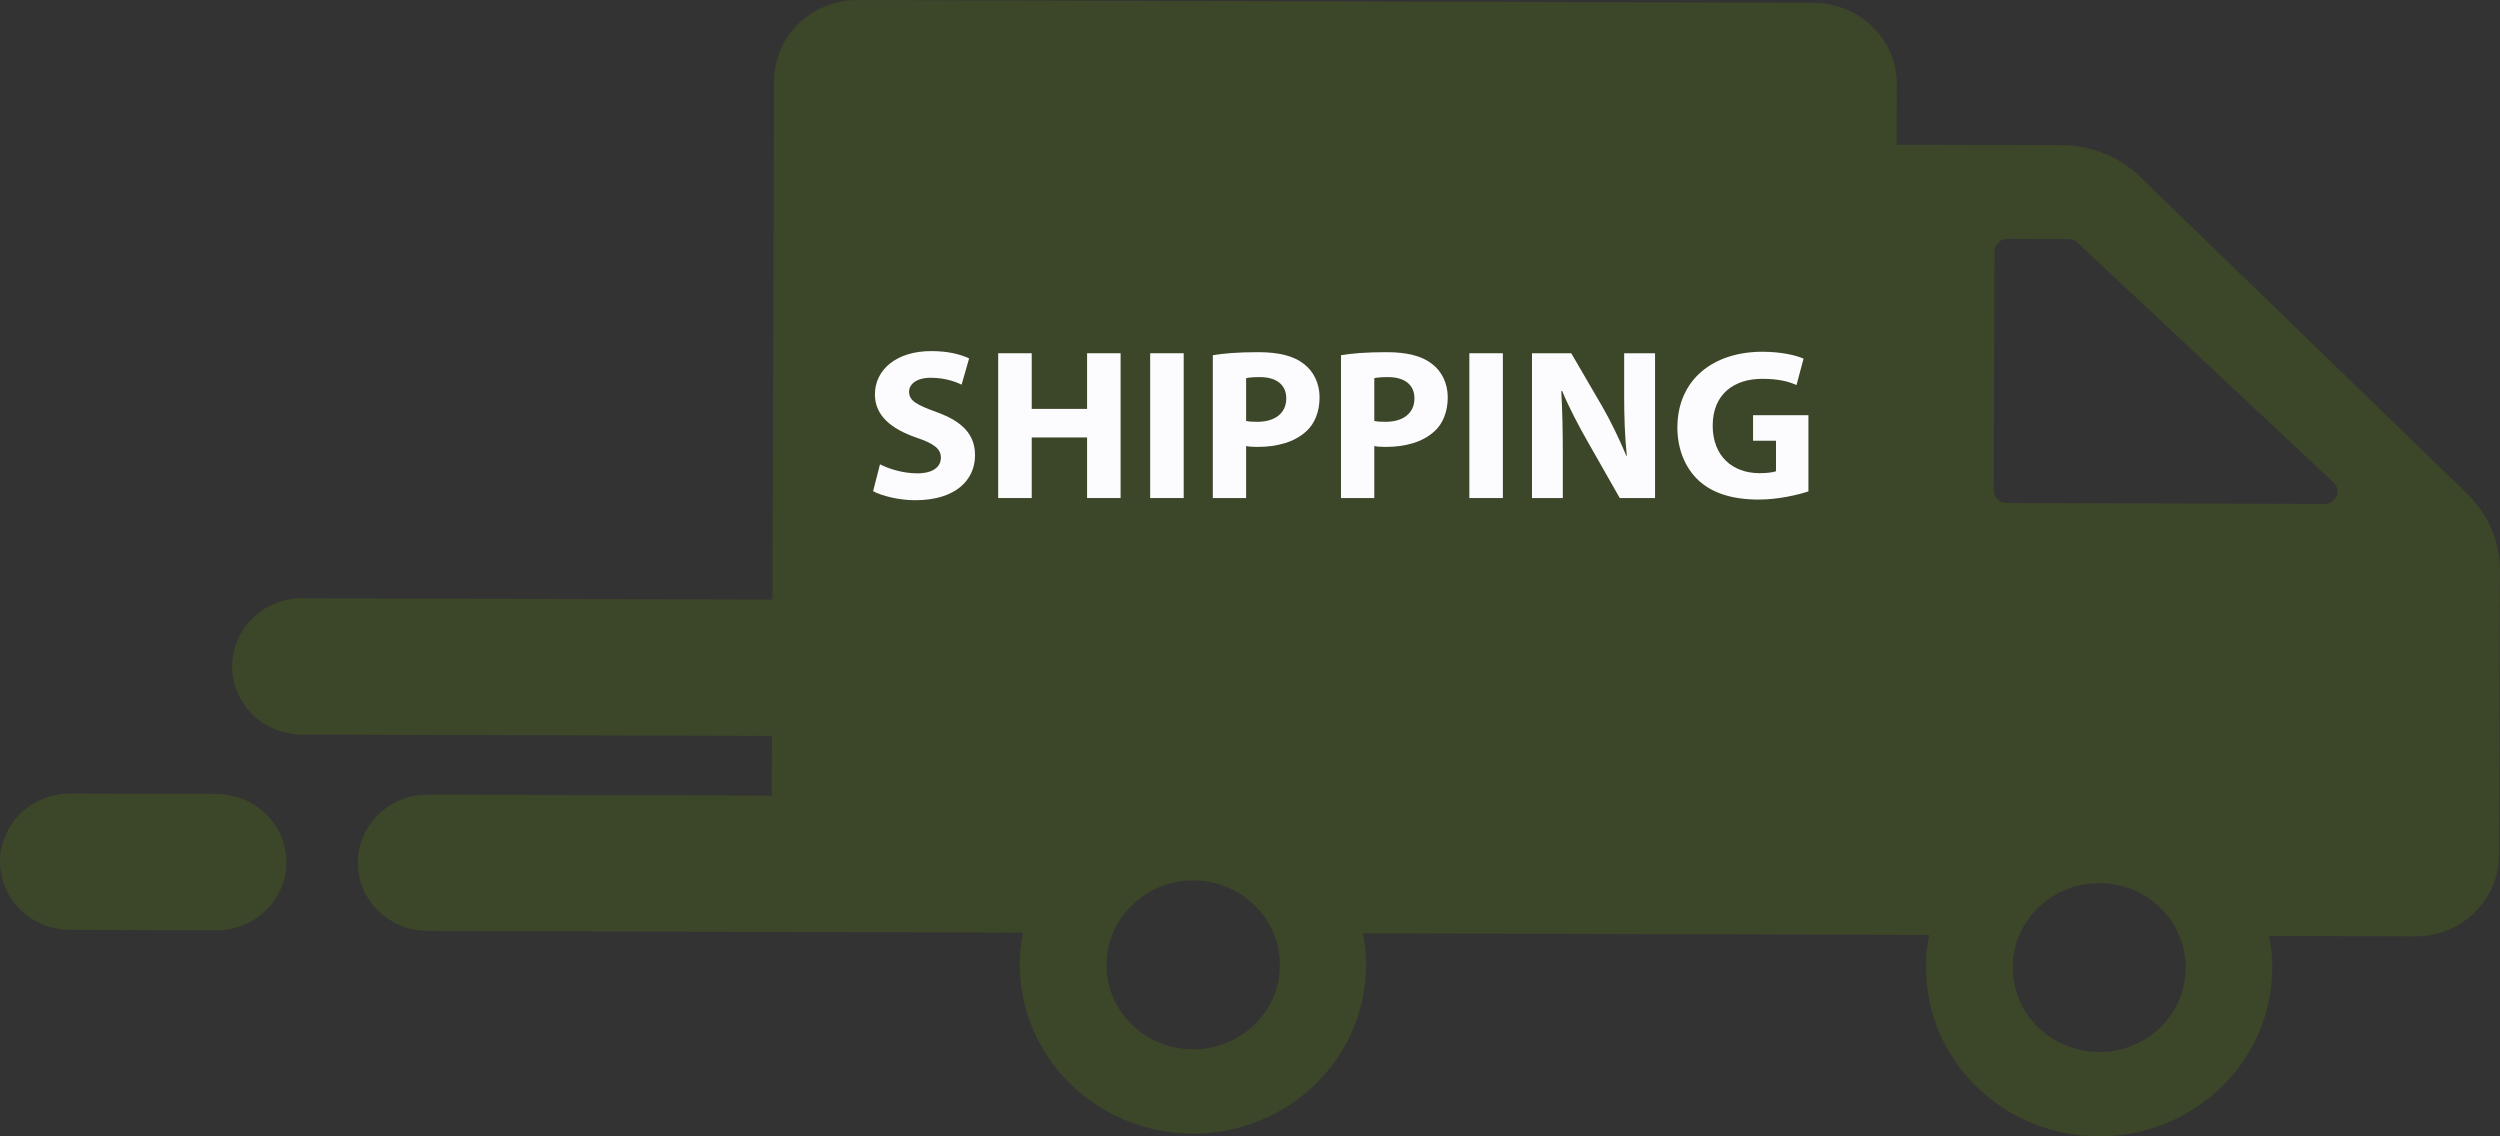 <svg width="286" height="130" viewBox="0 0 286 130" fill="none" xmlns="http://www.w3.org/2000/svg">
<rect x="0" y="0" width="286" height="130" fill="#333333" stroke="none"/>
<path d="M24.771 90.826L8.034 90.779C3.611 90.767 0.012 94.248 3.09953e-05 98.556C-0.012 102.863 3.562 106.368 7.989 106.38L24.726 106.432C29.153 106.443 32.748 102.962 32.764 98.655C32.772 94.347 29.198 90.842 24.771 90.826Z" fill="#4E6C16" fill-opacity="0.34"/>
<path d="M286 65.326C286.008 62.014 284.665 58.822 282.255 56.494L244.833 20.229C242.463 17.909 239.237 16.621 235.91 16.609L216.982 16.554L217.002 9.646C217.019 4.501 212.73 0.336 207.447 0.324L98.126 4.51412e-05C92.839 -0.016 88.563 4.122 88.546 9.267L88.36 68.594L34.586 68.436C30.163 68.424 26.568 71.906 26.552 76.213C26.54 80.524 30.115 84.026 34.537 84.037L88.311 84.195L88.287 91.012L48.966 90.898C44.543 90.886 40.944 94.367 40.928 98.675C40.916 102.982 44.494 106.487 48.917 106.499L117.026 106.701C116.795 107.87 116.665 109.076 116.661 110.316C116.628 120.97 125.494 129.656 136.433 129.692C147.372 129.727 156.25 121.089 156.282 110.435C156.286 109.178 156.165 107.953 155.933 106.768L220.699 106.957C220.459 108.143 220.33 109.368 220.326 110.625C220.293 121.278 229.159 129.968 240.098 130C251.033 130.032 259.914 121.393 259.947 110.743C259.951 109.49 259.825 108.261 259.594 107.072L266.082 107.092L276.303 107.123C281.581 107.139 285.87 102.99 285.886 97.849L285.968 72.111H285.959L286 65.326ZM136.474 120.038C130.984 120.022 126.569 115.699 126.59 110.352C126.606 105.045 131.045 100.706 136.534 100.722C141.984 100.737 146.435 105.1 146.418 110.411C146.406 115.754 141.923 120.053 136.474 120.038ZM240.142 120.342C234.648 120.326 230.238 116.003 230.254 110.656C230.275 105.349 234.709 101.01 240.199 101.026C245.648 101.042 250.063 105.408 250.043 110.712C250.03 116.062 245.592 120.358 240.142 120.342ZM265.903 57.648L229.56 57.541C228.741 57.537 228.083 56.897 228.088 56.099L228.173 28.765C228.173 27.962 228.834 27.326 229.654 27.33L236.58 27.35C236.949 27.35 237.359 27.512 237.643 27.753L266.938 55.178C267.916 56.055 267.258 57.648 265.903 57.648Z" fill="#4E6C16" fill-opacity="0.34"/>
<path d="M100.67 53.119C101.681 53.637 103.295 54.15 104.935 54.15C106.7 54.15 107.637 53.439 107.637 52.356C107.637 51.325 106.83 50.736 104.785 50.045C101.956 49.061 100.09 47.539 100.09 45.129C100.09 42.303 102.537 40.165 106.525 40.165C108.469 40.165 109.856 40.533 110.867 41.003L110.007 44.002C109.349 43.682 108.112 43.216 106.472 43.216C104.805 43.216 103.997 43.979 103.997 44.812C103.997 45.868 104.931 46.338 107.154 47.148C110.157 48.231 111.544 49.752 111.544 52.088C111.544 54.866 109.374 57.225 104.703 57.225C102.76 57.225 100.841 56.707 99.883 56.194L100.67 53.119Z" fill="#FCFCFE"/>
<path d="M118.028 40.411V46.777H124.362V40.411H128.196V56.976H124.362V50.045H118.028V56.976H114.194V40.411H118.028Z" fill="#FCFCFE"/>
<path d="M135.415 40.411V56.976H131.58V40.411H135.415Z" fill="#FCFCFE"/>
<path d="M138.746 40.632C139.931 40.434 141.598 40.288 143.943 40.288C146.317 40.288 148.005 40.73 149.141 41.616C150.253 42.45 150.959 43.829 150.959 45.449C150.959 47.069 150.427 48.472 149.393 49.381C148.082 50.562 146.138 51.127 143.866 51.127C143.363 51.127 142.909 51.104 142.556 51.029V56.976H138.746V40.632ZM142.556 48.156C142.884 48.231 143.262 48.255 143.842 48.255C145.887 48.255 147.149 47.247 147.149 45.575C147.149 44.05 146.065 43.141 144.122 43.141C143.363 43.141 142.836 43.188 142.556 43.264V48.156Z" fill="#FCFCFE"/>
<path d="M153.409 40.632C154.594 40.434 156.262 40.288 158.607 40.288C160.981 40.288 162.669 40.73 163.805 41.616C164.916 42.45 165.622 43.829 165.622 45.449C165.622 47.069 165.091 48.472 164.056 49.381C162.746 50.562 160.802 51.127 158.53 51.127C158.027 51.127 157.572 51.104 157.219 51.029V56.976H153.409V40.632ZM157.219 48.156C157.548 48.231 157.925 48.255 158.506 48.255C160.551 48.255 161.813 47.247 161.813 45.575C161.813 44.05 160.725 43.141 158.786 43.141C158.027 43.141 157.499 43.188 157.219 43.264V48.156Z" fill="#FCFCFE"/>
<path d="M171.928 40.411V56.976H168.094V40.411H171.928Z" fill="#FCFCFE"/>
<path d="M175.259 56.976V40.411H179.751L183.285 46.48C184.295 48.227 185.277 50.29 186.06 52.159H186.109C185.882 49.97 185.804 47.733 185.804 45.228V40.411H189.338V56.976H185.301L181.666 50.586C180.655 48.816 179.519 46.678 178.712 44.738H178.61C178.736 46.951 178.785 49.286 178.785 51.989V56.98H175.259V56.976Z" fill="#FCFCFE"/>
<path d="M206.879 56.217C205.694 56.608 203.446 57.15 201.203 57.15C198.099 57.15 195.851 56.387 194.289 54.937C192.751 53.486 191.891 51.325 191.891 48.891C191.915 43.386 196.029 40.24 201.608 40.24C203.803 40.24 205.495 40.659 206.327 41.027L205.52 44.05C204.587 43.631 203.45 43.338 201.584 43.338C198.379 43.338 195.932 45.085 195.932 48.697C195.932 52.139 198.151 54.131 201.308 54.131C202.164 54.131 202.874 54.032 203.175 53.909V50.42H200.549V47.496H206.883V56.217H206.879Z" fill="#FCFCFE"/>
</svg>
